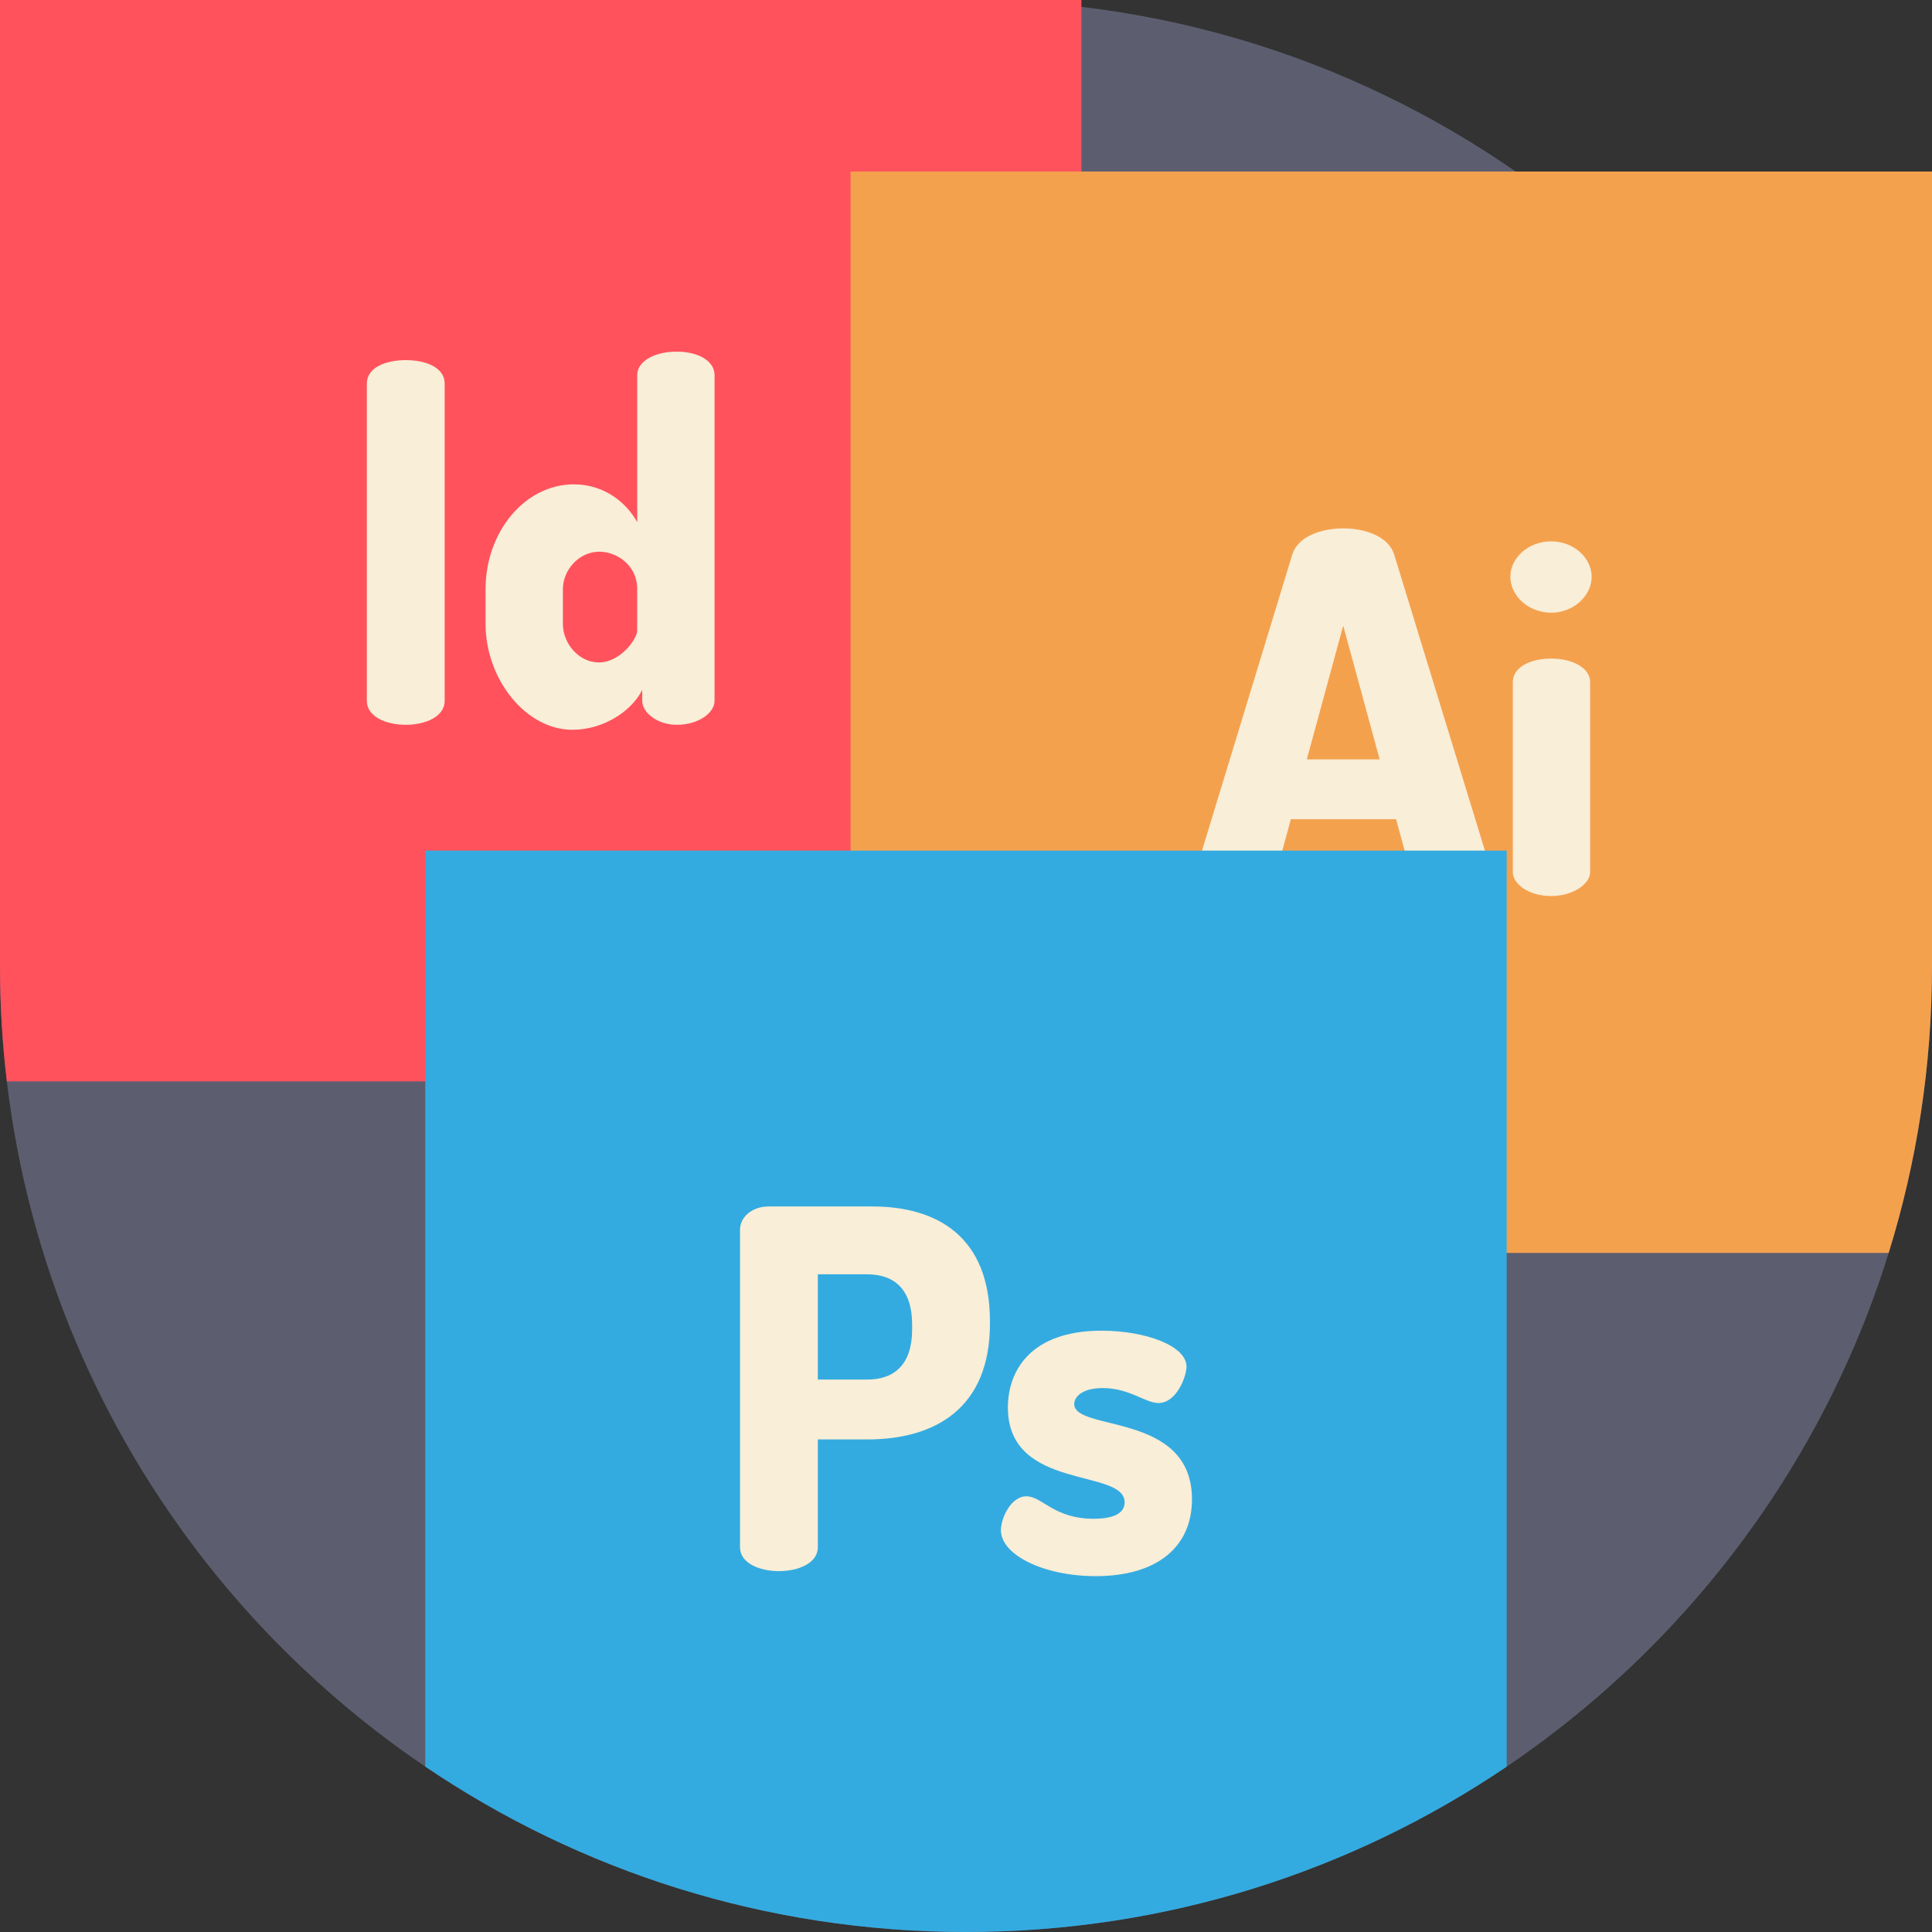 <?xml version="1.0" encoding="iso-8859-1"?>
<!-- Generator: Adobe Illustrator 19.0.0, SVG Export Plug-In . SVG Version: 6.00 Build 0)  -->
<svg version="1.1" id="Capa_1" xmlns="http://www.w3.org/2000/svg" xmlns:xlink="http://www.w3.org/1999/xlink" x="0px" y="0px"
	 viewBox="0 0 512 512" style="enable-background:new 0 0 512 512;" xml:space="preserve">
<rect x="0" y="0" width="512" height="512" fill="#333333" stroke="none"/>
<path style="fill:#5C5E70;" d="M512,256c0,26.478-4.023,52.015-11.483,76.037c-1.63,5.245-3.417,10.418-5.36,15.506
	c-11.389,29.706-28.139,56.748-49.068,79.935c-13.876,15.37-29.592,29.059-46.801,40.699C358.4,495.846,309.091,512,256,512
	s-102.41-16.165-143.297-43.833c-11.839-8.014-22.967-16.99-33.28-26.823c-8.704-8.297-16.833-17.199-24.304-26.645
	c-28.557-36.091-47.585-80.06-53.3-128.115C0.616,276.553,0,266.355,0,256C0,114.615,114.615,0,256,0
	c10.355,0,20.553,0.616,30.584,1.818c28.536,3.385,55.62,11.473,80.478,23.468c12.089,5.82,23.656,12.581,34.597,20.167
	c14.043,9.738,27.073,20.835,38.87,33.123C484.791,124.594,512,187.12,512,256z"/>
<path style="fill:#FF525D;" d="M286.584,0v286.584H1.818C0.616,276.553,0,266.355,0,256V0H286.584z"/>
<path style="fill:#F4A14E;" d="M512,45.453V256c0,26.478-4.023,52.015-11.483,76.037H225.405V45.453H512z"/>
<g>
	<path style="fill:#F9EED7;" d="M317.629,229.002c0-0.396,0.133-0.926,0.264-1.454l24.591-80.646
		c1.454-4.627,7.404-6.874,13.484-6.874c6.081,0,12.032,2.248,13.485,6.874l24.722,80.646c0.132,0.529,0.264,1.057,0.264,1.454
		c0,4.892-7.536,8.462-13.22,8.462c-3.305,0-5.949-1.057-6.743-3.834l-4.495-16.525h-27.896l-4.495,16.525
		c-0.793,2.776-3.437,3.834-6.743,3.834C325.165,237.464,317.629,233.894,317.629,229.002z M365.62,201.239l-9.651-35.431
		l-9.651,35.431H365.62z"/>
	<path style="fill:#F9EED7;" d="M421.803,152.852c0,5.024-4.76,9.519-10.708,9.519c-6.081,0-10.841-4.495-10.841-9.519
		c0-5.024,4.759-9.386,10.841-9.386C417.044,143.464,421.803,147.827,421.803,152.852z M421.407,180.746v50.371
		c0,3.173-4.628,6.346-10.312,6.346c-5.95,0-10.18-3.173-10.18-6.346v-50.371c0-3.701,4.231-6.214,10.18-6.214
		C416.779,174.533,421.407,177.045,421.407,180.746z"/>
	<path style="fill:#F9EED7;" d="M97.217,101.65c0-4.362,5.157-6.213,10.312-6.213s10.312,1.851,10.312,6.213v84.084
		c0,4.231-5.157,6.346-10.312,6.346s-10.312-2.115-10.312-6.346V101.65z"/>
	<path style="fill:#F9EED7;" d="M189.364,99.402v86.332c0,3.173-4.231,6.346-10.048,6.346c-5.024,0-9.122-3.173-9.122-6.346v-2.909
		c-2.644,5.421-10.047,10.576-18.508,10.576c-12.296,0-23.004-13.353-23.004-28.027v-9.255c0-15.203,10.444-27.763,23.4-27.763
		c8.066,0,14.014,4.891,16.79,10.048V99.402c0-3.701,4.627-6.214,10.444-6.214C185.133,93.188,189.364,95.7,189.364,99.402z
		 M149.173,165.374c0,5.157,4.231,10.179,9.518,10.179c5.685,0,10.18-6.214,10.18-8.462v-10.972c0-6.214-5.289-9.915-10.048-9.915
		c-5.421,0-9.651,4.891-9.651,9.915V165.374z"/>
</g>
<path style="fill:#34ABE0;" d="M399.287,225.416v242.761C358.4,495.846,309.091,512,256,512s-102.41-16.165-143.297-43.833V225.416
	H399.287z"/>
<g>
	<path style="fill:#F9EED7;" d="M196.109,325.938c0-3.305,3.041-6.213,7.669-6.213h27.366c17.452,0,31.201,8.196,31.201,30.408
		v0.661c0,22.21-14.279,30.672-32.522,30.672h-13.088v28.557c0,4.231-5.157,6.346-10.312,6.346s-10.312-2.115-10.312-6.346V325.938z
		 M216.734,337.705V365.6h13.088c7.403,0,11.898-4.231,11.898-13.22v-1.454c0-8.99-4.495-13.22-11.898-13.22h-13.088V337.705z"/>
	<path style="fill:#F9EED7;" d="M298.036,398.124c0-9.122-30.935-2.909-30.935-25.119c0-9.783,6.081-20.36,24.854-20.36
		c11.502,0,22.476,3.966,22.476,9.519c0,2.644-2.644,9.651-7.403,9.651c-3.57,0-7.668-3.966-14.807-3.966
		c-5.289,0-7.536,2.248-7.536,4.231c0,7.403,31.2,1.983,31.2,25.252c0,12.428-8.99,20.36-25.515,20.36
		c-13.881,0-25.119-5.684-25.119-12.163c0-3.173,2.644-8.99,6.743-8.99c4.231,0,7.27,5.95,17.847,5.95
		C296.847,402.486,298.036,399.974,298.036,398.124z"/>
</g>
<g>
</g>
<g>
</g>
<g>
</g>
<g>
</g>
<g>
</g>
<g>
</g>
<g>
</g>
<g>
</g>
<g>
</g>
<g>
</g>
<g>
</g>
<g>
</g>
<g>
</g>
<g>
</g>
<g>
</g>
</svg>
